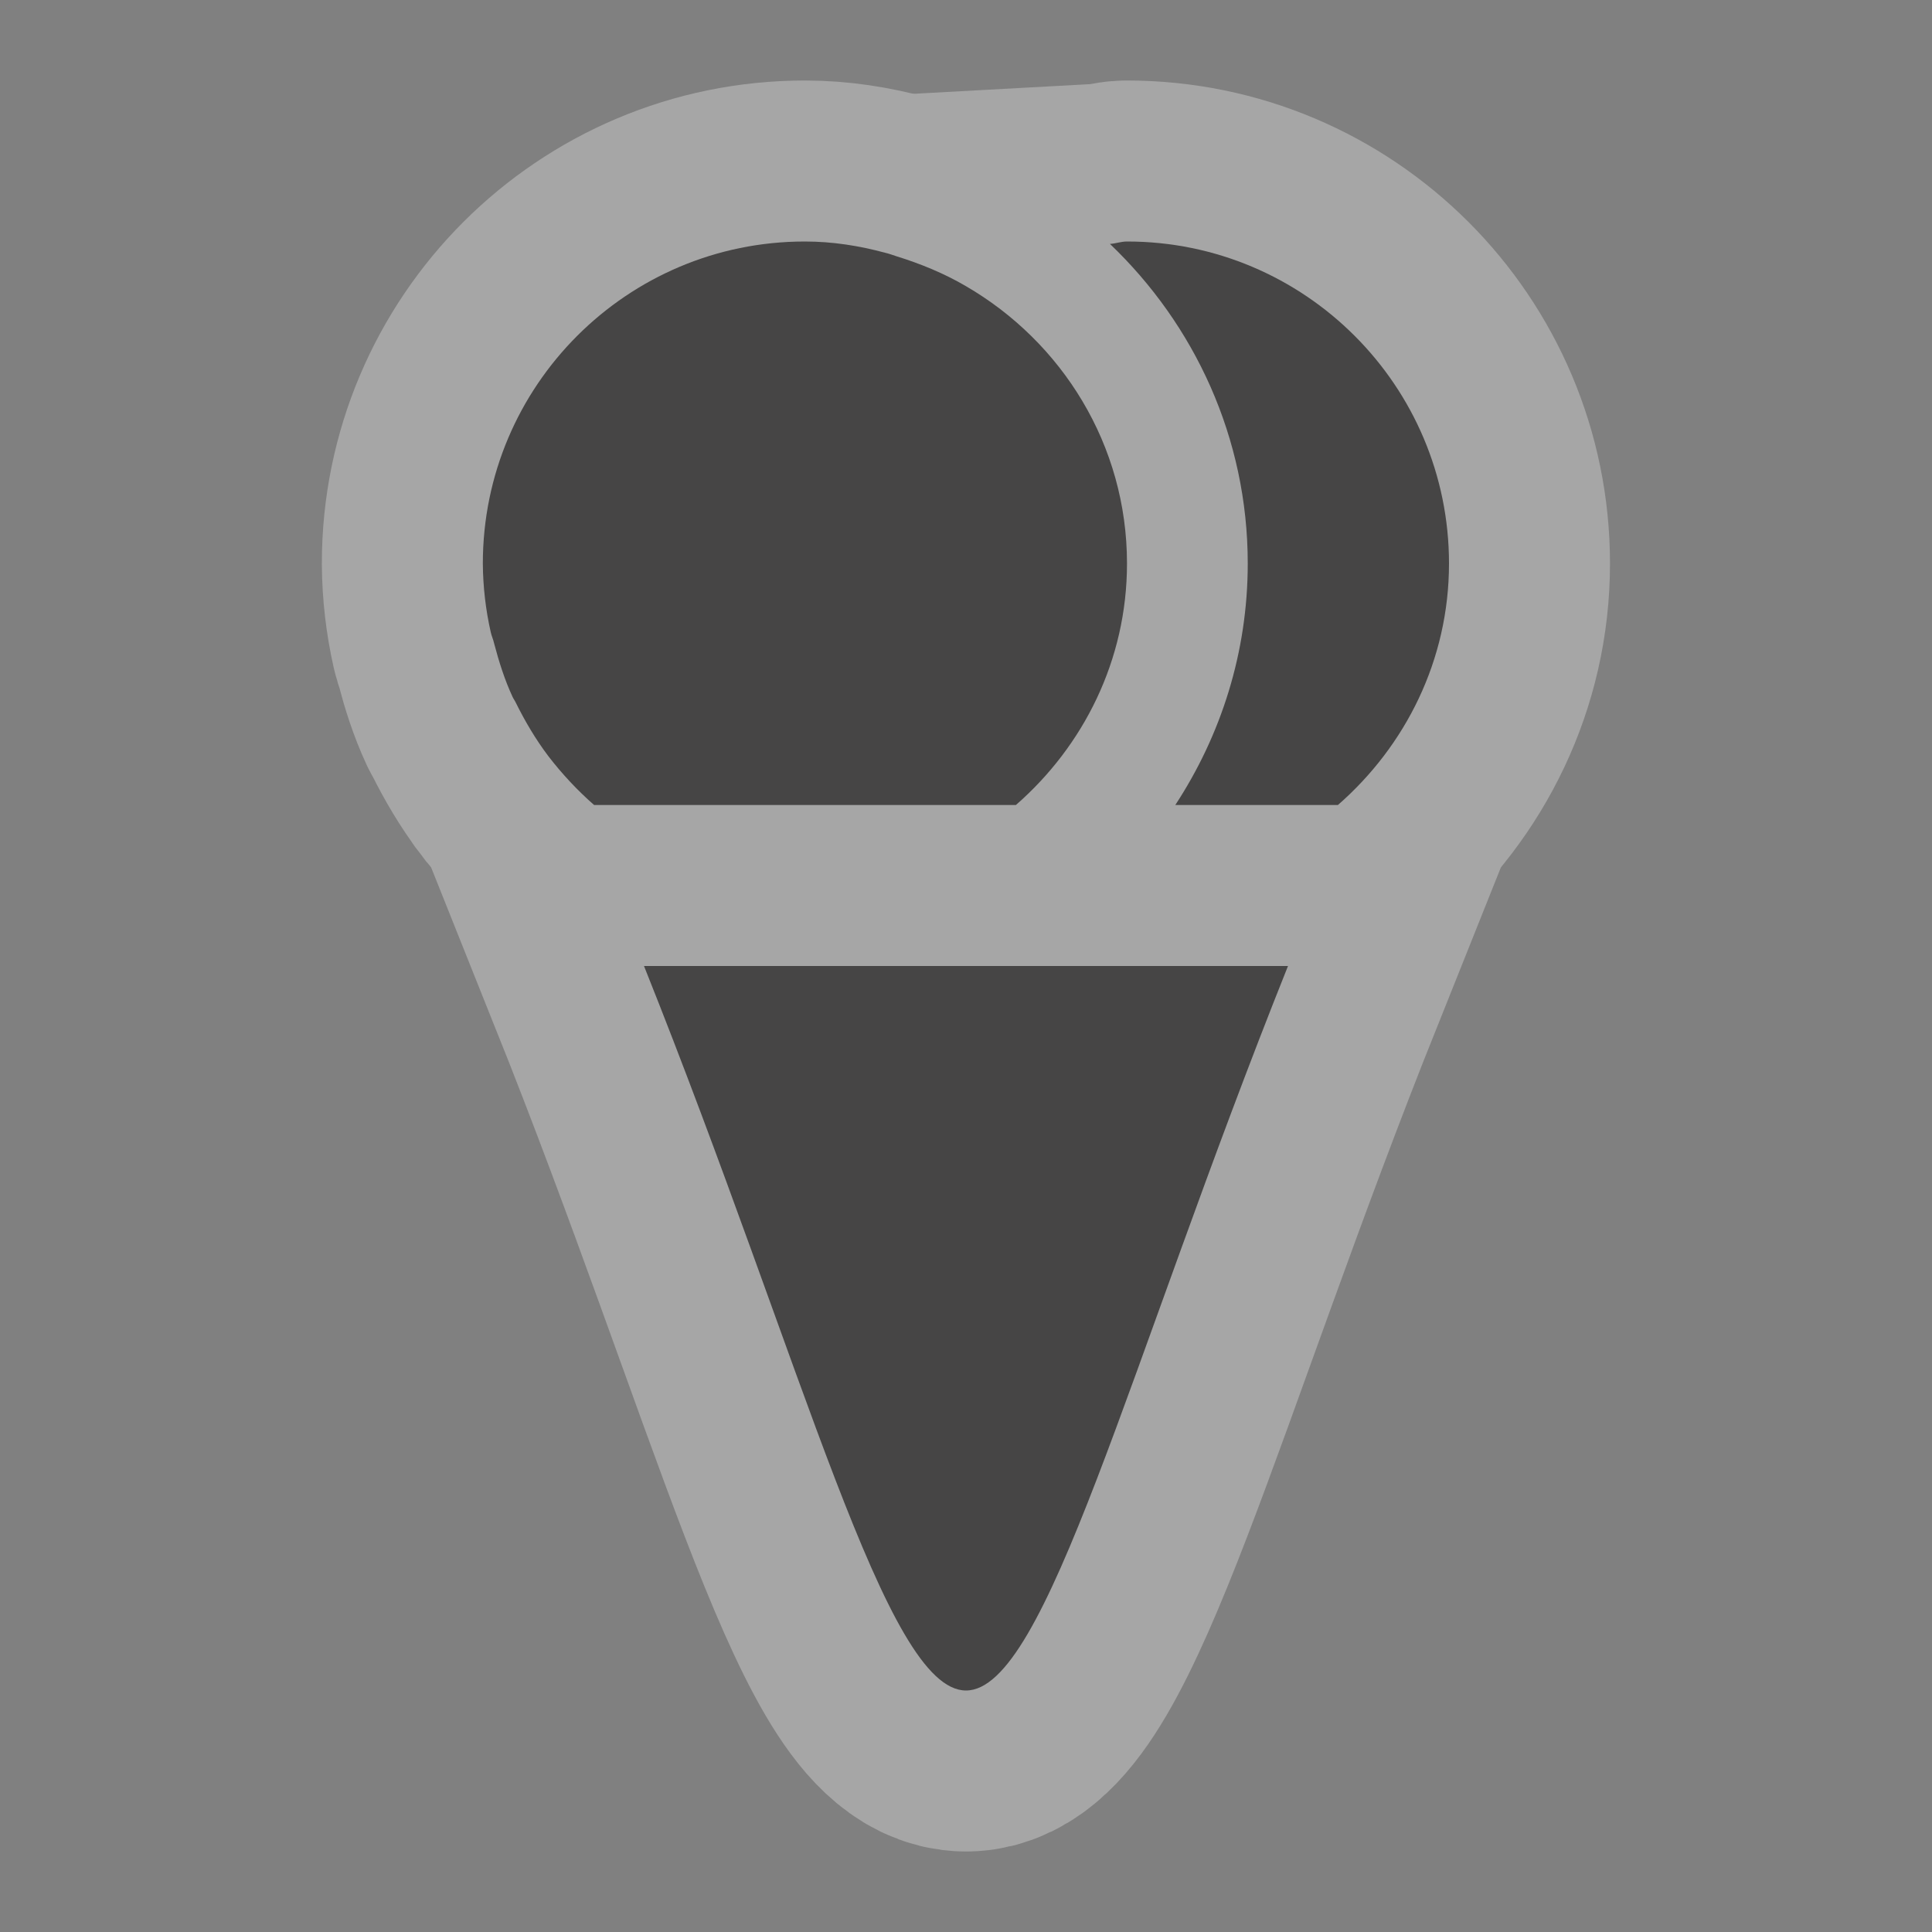 <?xml version="1.0" encoding="utf-8"?>
<!-- Generator: Adobe Illustrator 15.1.0, SVG Export Plug-In . SVG Version: 6.00 Build 0)  -->
<!DOCTYPE svg PUBLIC "-//W3C//DTD SVG 1.1//EN" "http://www.w3.org/Graphics/SVG/1.1/DTD/svg11.dtd">
<svg version="1.1"
	 id="svg4764" xmlns:dc="http://purl.org/dc/elements/1.1/" xmlns:rdf="http://www.w3.org/1999/02/22-rdf-syntax-ns#" xmlns:cc="http://creativecommons.org/ns#" inkscape:version="0.48.2 r9819" sodipodi:docname="marker-stroked-12.svg" xmlns:sodipodi="http://sodipodi.sourceforge.net/DTD/sodipodi-0.dtd" xmlns:inkscape="http://www.inkscape.org/namespaces/inkscape" xmlns:svg="http://www.w3.org/2000/svg"
	 xmlns="http://www.w3.org/2000/svg" xmlns:xlink="http://www.w3.org/1999/xlink" x="0px" y="0px" width="12px" height="12px"
	 viewBox="-402.5 403.5 12 12" enable-background="new -402.5 403.5 12 12" xml:space="preserve">
<rect x="-402.5" y="403.5" width="12" height="12" fill="#808080" stroke="none"/>
<g id="ice-cream3_1_">
	<g opacity="0.3">
		<g>
			<path fill="#FFFFFF" stroke="#FFFFFF" stroke-width="2" stroke-miterlimit="10" d="M-399.452,407.426
				c0.005,0.024,0.016,0.046,0.021,0.07c0.03,0.114,0.066,0.228,0.115,0.333c0.006,0.013,0.014,0.023,0.02,0.036
				c0.057,0.115,0.123,0.227,0.2,0.329c0.001,0.001,0.002,0.002,0.003,0.004c0.084,0.109,0.179,0.211,0.283,0.302h2.62
				c0.419-0.366,0.69-0.899,0.69-1.5c0-0.738-0.405-1.377-1.001-1.723c-0.135-0.079-0.281-0.139-0.433-0.186
				c-0.022-0.007-0.045-0.016-0.068-0.021c-0.159-0.043-0.325-0.07-0.499-0.07c-1.104,0-2,0.896-2,2
				C-399.5,407.146-399.483,407.289-399.452,407.426z"/>
			<path fill="#FFFFFF" stroke="#FFFFFF" stroke-width="2" stroke-miterlimit="10" d="M-394.75,407c0,0.554-0.167,1.068-0.45,1.5
				h1.01c0.419-0.366,0.69-0.899,0.69-1.5c0-1.104-0.896-2-2-2c-0.037,0-0.07,0.013-0.106,0.015
				C-395.081,405.516-394.75,406.219-394.75,407z"/>
		</g>
		<path fill="#FFFFFF" stroke="#FFFFFF" stroke-width="2" stroke-miterlimit="10" d="M-398.5,409.5c1,2.5,1.5,4.5,2,4.5s1-2,2-4.5
			H-398.5z"/>
	</g>
	<g>
		<path fill="#464545" d="M-399.452,407.426c0.005,0.024,0.016,0.046,0.021,0.07c0.03,0.114,0.066,0.228,0.115,0.333
			c0.006,0.013,0.014,0.023,0.02,0.036c0.057,0.115,0.123,0.227,0.2,0.329c0.001,0.001,0.002,0.002,0.003,0.004
			c0.084,0.109,0.179,0.211,0.283,0.302h2.62c0.419-0.366,0.69-0.899,0.69-1.5c0-0.738-0.405-1.377-1.001-1.723
			c-0.135-0.079-0.281-0.139-0.433-0.186c-0.022-0.007-0.045-0.016-0.068-0.021c-0.159-0.043-0.325-0.07-0.499-0.07
			c-1.104,0-2,0.896-2,2C-399.5,407.146-399.483,407.289-399.452,407.426z"/>
		<path fill="#464545" d="M-394.75,407c0,0.554-0.167,1.068-0.45,1.5h1.01c0.419-0.366,0.69-0.899,0.69-1.5c0-1.104-0.896-2-2-2
			c-0.037,0-0.07,0.013-0.106,0.015C-395.081,405.516-394.75,406.219-394.75,407z"/>
	</g>
	<path fill="#464545" d="M-398.5,409.5c1,2.5,1.5,4.5,2,4.5s1-2,2-4.5H-398.5z"/>
</g>
</svg>
